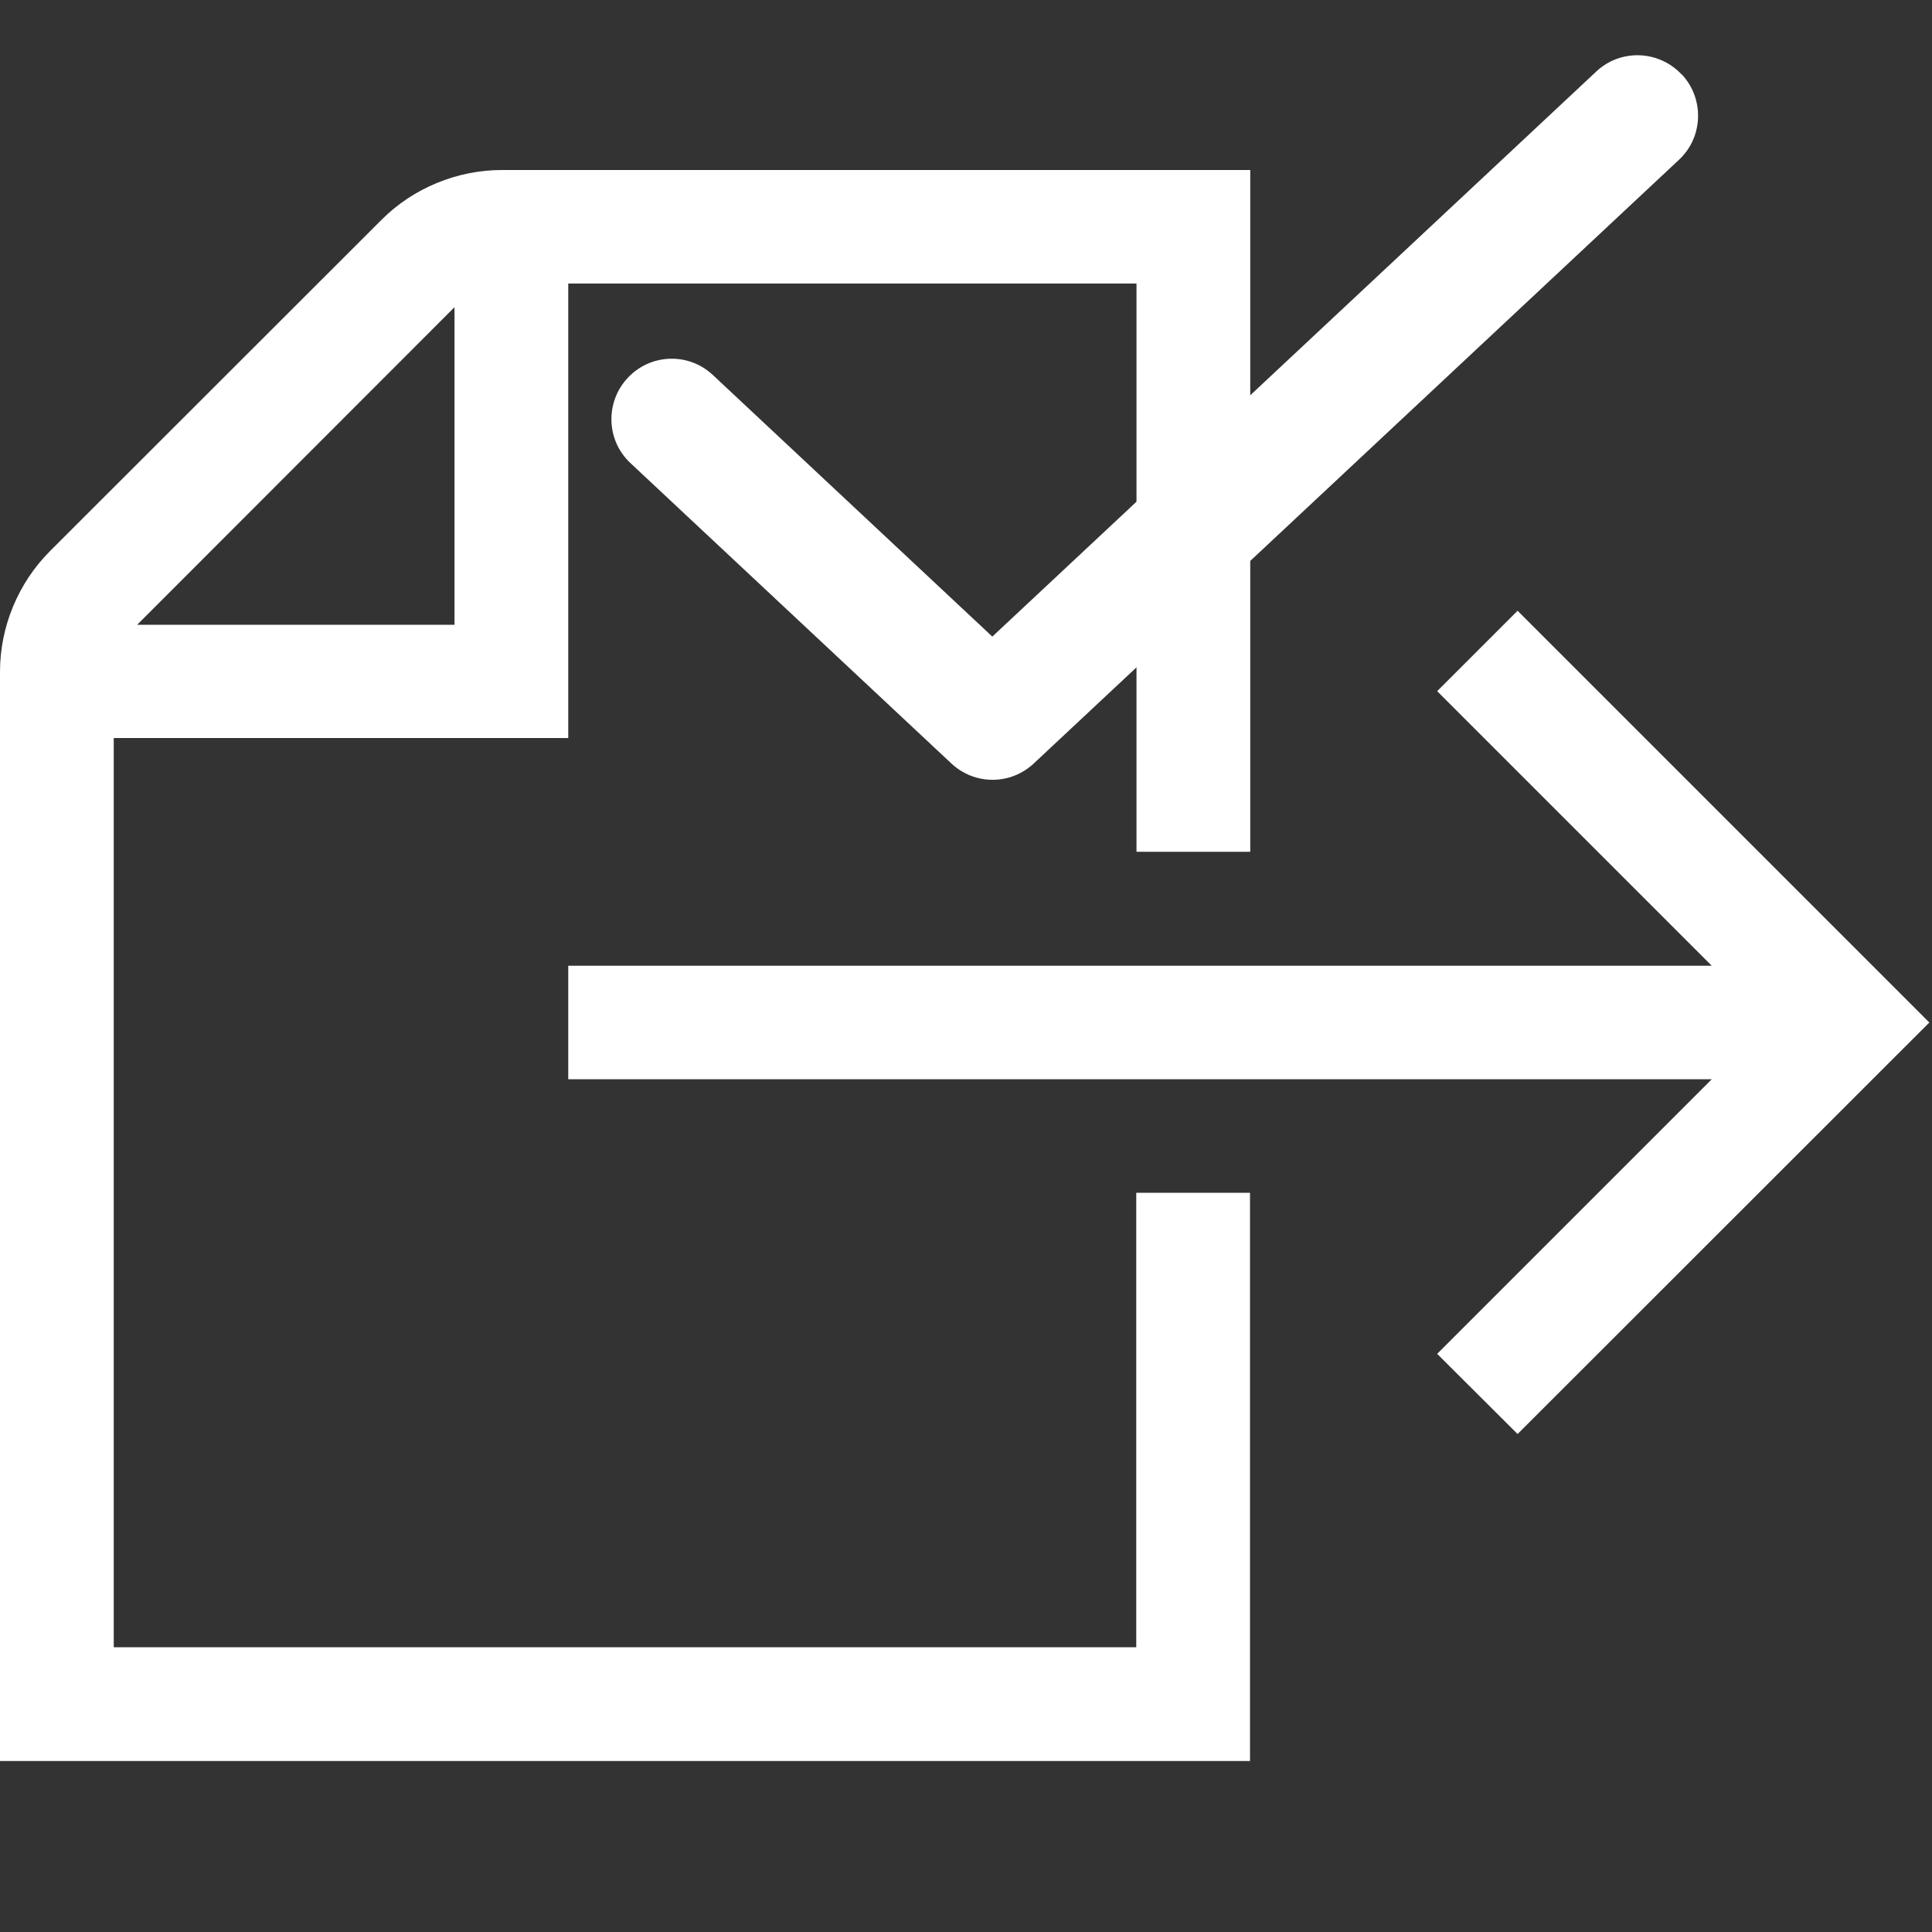 <?xml version="1.0" encoding="UTF-8"?>
<svg id="_레이어_1" data-name="레이어_1" xmlns="http://www.w3.org/2000/svg" version="1.1" viewBox="0 0 800 800">
  <rect x="0" y="0" width="800" height="800" fill="#333333" stroke="none"/>
  <!-- Generator: Adobe Illustrator 29.2.1, SVG Export Plug-In . SVG Version: 2.1.0 Build 116)  -->
  <defs>
    <style>
      .st0, .st1 {
        fill: #fff;
      }

      .st1 {
        fill-rule: evenodd;
      }
    </style>
  </defs>
  <g id="SVGRepo_iconCarrier">
    <path class="st1" d="M798.9,423.4l-170.5-170.5-33.3,33.3,113.7,113.7H235.3s0,47,0,47h473.5s-113.7,113.7-113.7,113.7l33.3,33.2,170.5-170.4h0ZM188.2,258.7H56.8S188.2,127.2,188.2,127.2v131.4ZM20.7,228.2C7.5,241.4,0,259.6,0,278.1v451.1s517.6,0,517.6,0v-235.3s-47.1,0-47.1,0v188.2H47.1v-376.5h188.2s0-188.2,0-188.2h235.3v235.3s47.1,0,47.1,0V70.4s-309.9,0-309.9,0c-18.5,0-36.8,7.5-49.9,20.7L20.7,228.2h0Z"/>
  </g>
  <path class="st0" d="M696.3,30.8c-9.5-10.1-25.3-10.6-35.3-1.2l-250.1,234-115.7-108.3c-10.1-9.5-25.9-8.9-35.3,1.2-9.4,10.1-8.9,25.9,1.2,35.3l132.8,124.3c4.8,4.5,10.9,6.8,17.1,6.8s12.3-2.3,17.1-6.8l267.2-250c10-9.4,10.5-25.2,1.1-35.3Z"/>
</svg>